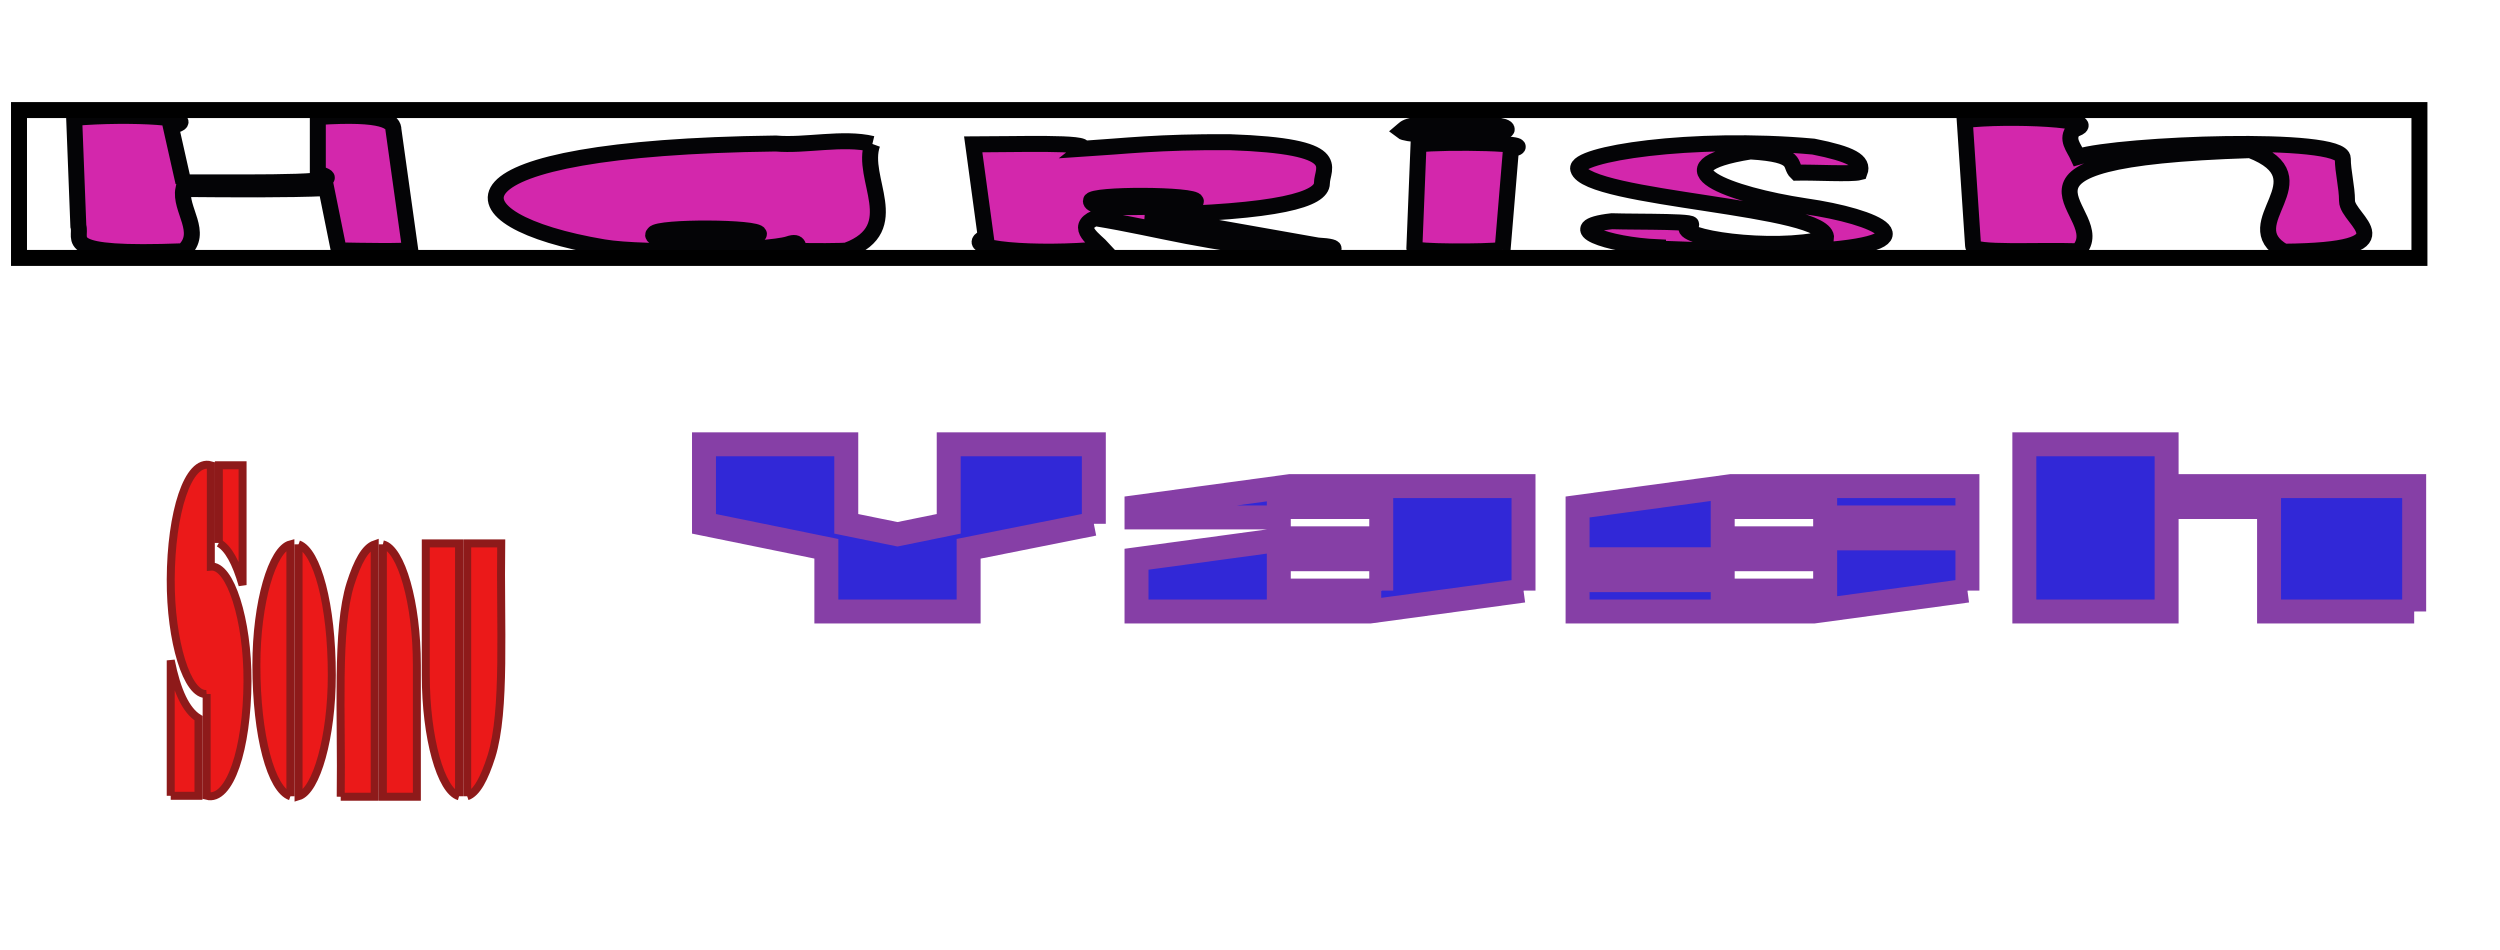 <svg xmlns="http://www.w3.org/2000/svg" width="313" height="119" x="0" y="0" id="svgcontent" overflow="hidden" viewBox="0 0 313 119"><defs/><g style="pointer-events:all" mask=""><title style="pointer-events:inherit">Layer 1</title><g id="svg_1" type="text" text="Harish" font-size="27.43" font-family="KG Beautiful Ending" font-id="1" fill="d327ac" text-anchor="start" font-weight="normal" font-style="normal" lineHeight="1" shapeId="0" shapeVal="0" fill-opacity="1" display="null" elemBBoxWidth="302.535" xscale="108.071" yscale="NaN" elemBBoxHeight="20.512" stroke-width="2" stroke="040406" stroke-dasharray="none" stroke-opacity="1"><path id="svg_16" fill="#d327ac" stroke="#040406" stroke-width="2" d="M22.959,22.833 C33.479,22.833 44.525,22.998 39.791,21.727 C39.791,21.727 39.791,14.65 39.791,14.65 C48.207,14.097 49.259,15.258 49.259,16.253 C49.259,16.253 51.363,31.292 51.363,31.292 C50.837,31.513 45.051,31.402 42.421,31.347 C42.421,31.347 40.843,23.551 40.843,23.551 C36.109,23.773 28.745,23.717 22.959,23.662 C22.433,26.205 25.589,29.135 22.959,31.458 C7.179,32.066 10.335,30.02 9.809,28.306 C9.809,28.306 9.283,14.761 9.283,14.761 C16.121,14.152 26.115,14.705 21.381,15.811 C21.381,15.811 22.959,22.833 22.959,22.833 M23.485,22.833 C23.485,22.833 23.485,22.888 23.485,22.888 C23.485,22.888 23.485,22.833 23.485,22.833 C23.485,22.833 23.485,22.833 23.485,22.833 M109.222,18.023 C107.644,22.335 113.43,28.527 106.066,31.347 C106.066,31.458 100.806,31.458 100.28,31.402 C99.754,31.126 100.28,30.02 98.702,30.573 C96.072,31.402 80.818,31.845 75.558,30.96 C55.571,27.587 53.993,18.52 97.124,17.967 C100.806,18.299 105.54,17.138 109.222,18.023 C109.222,18.023 109.222,18.023 109.222,18.023 M95.02,29.301 C95.02,28.417 82.396,28.361 81.87,29.246 C81.344,29.799 82.922,30.02 87.656,30.02 C90.812,30.02 95.02,29.633 95.02,29.301 C95.02,29.301 95.02,29.301 95.02,29.301 M164.977,30.739 C168.133,30.905 167.607,31.568 162.873,31.458 C150.776,30.518 145.516,28.693 137.1,27.311 C134.47,28.472 137.1,30.02 138.152,31.181 C129.736,32.01 119.742,31.181 123.424,29.688 C123.424,29.688 121.846,18.078 121.846,18.078 C127.106,18.078 136.574,17.746 135.522,18.631 C140.782,18.299 144.99,17.746 153.932,17.801 C168.659,18.299 165.503,20.953 165.503,22.943 C165.503,24.934 160.243,26.592 143.412,26.924 C143.412,26.924 164.977,30.739 164.977,30.739 M141.308,28.085 C141.308,28.085 141.308,28.085 141.308,28.085 C141.308,28.085 141.308,28.085 141.308,28.085 C141.308,28.085 141.308,28.085 141.308,28.085 M149.724,25.21 C149.724,24.325 136.574,24.27 136.574,25.155 C136.574,25.652 137.626,25.929 141.834,25.929 C144.99,25.929 149.724,25.597 149.724,25.21 C149.724,25.21 149.724,25.21 149.724,25.21 M188.121,31.292 C186.017,31.568 177.075,31.568 177.075,31.126 C177.075,31.126 177.601,18.078 177.601,18.078 C180.757,17.691 193.381,17.857 189.173,18.686 C189.173,18.686 188.121,31.292 188.121,31.292 M188.647,16.198 C188.647,16.917 176.549,17.249 175.497,16.419 C176.023,15.977 176.023,15.424 181.809,15.479 C186.543,15.479 188.647,15.7 188.647,16.198 C188.647,16.198 188.647,16.198 188.647,16.198 M226.519,31.458 C219.155,31.513 212.843,31.347 207.583,31.126 C207.583,31.126 207.583,30.96 207.583,30.96 C201.271,30.684 194.959,28.472 201.797,27.698 C204.953,27.809 213.895,27.643 211.265,28.306 C209.687,29.688 221.785,31.568 228.623,29.854 C229.149,25.818 198.641,25.044 197.589,21.174 C197.063,19.294 211.791,16.972 227.045,18.354 C231.779,19.294 233.357,20.179 232.831,21.561 C231.779,21.837 227.045,21.561 224.941,21.616 C223.889,20.621 225.467,19.349 219.155,18.962 C207.057,20.898 216.525,24.381 225.993,25.818 C234.935,27.09 242.824,30.518 226.519,31.458 C226.519,31.458 226.519,31.458 226.519,31.458 M293.846,25.155 C293.846,27.587 302.262,31.347 285.956,31.513 C279.644,27.974 291.216,22.446 281.748,18.797 C245.454,19.958 264.916,26.537 260.182,31.458 C254.922,31.292 247.032,31.789 247.032,30.794 C247.032,30.794 245.98,15.037 245.98,15.037 C251.24,14.374 263.864,14.926 259.656,16.198 C258.604,17.414 259.656,18.465 260.182,19.626 C265.442,18.023 293.32,16.917 293.32,19.847 C293.32,21.506 293.846,23.385 293.846,25.155 C293.846,25.155 293.846,25.155 293.846,25.155 "/><rect id="svg_17" x="2.379" y="13.781" width="300.535" height="18.512" fill="#000000" opacity="0"/></g><g id="svg_6" type="text" text="Sonu" font-size="37.892" font-family="Aldo" font-id="1" fill="eb1919" text-anchor="start" font-weight="normal" font-style="normal" lineHeight="1" shapeId="0" shapeVal="0" fill-opacity="1" display="null" elemBBoxWidth="41.398" xscale="0.491" yscale="NaN" stroke-width="0" stroke="null" stroke-dasharray="none" elemBBoxHeight="41.57" stroke-opacity="1"><path id="svg_9" fill="#eb1919" stroke-width="1" d="M21.375,99.634 C21.375,99.634 21.375,82.678 21.375,82.678 C22.138,86.532 23.308,88.963 24.851,89.911 C24.851,89.911 24.851,99.634 24.851,99.634 C24.851,99.634 21.375,99.634 21.375,99.634 C21.375,99.634 21.375,99.634 21.375,99.634 M25.873,86.888 C23.42,87.125 21.338,80.248 21.375,72.54 C21.413,64.24 23.513,57.422 26.394,58.252 C26.394,58.252 26.394,70.94 26.394,70.94 C28.829,70.702 31.022,77.639 30.985,85.287 C30.948,93.706 28.792,100.405 25.873,99.634 C25.873,99.634 25.873,86.888 25.873,86.888 C25.873,86.888 25.873,86.888 25.873,86.888 M27.398,67.975 C27.398,67.975 27.398,58.252 27.398,58.252 C27.398,58.252 30.371,58.252 30.371,58.252 C30.371,58.252 30.371,73.252 30.371,73.252 C29.554,70.406 28.569,68.627 27.398,67.975 C27.398,67.975 27.398,67.975 27.398,67.975 M36.356,99.694 C33.959,98.864 32.1,92.224 32.1,83.271 C32.1,75.386 34.089,68.746 36.356,68.153 C36.356,68.153 36.356,99.694 36.356,99.694 C36.356,99.694 36.356,99.694 36.356,99.694 M37.379,68.153 C39.702,68.983 41.542,75.683 41.542,84.516 C41.542,92.283 39.609,99.042 37.379,99.694 C37.379,99.694 37.379,68.153 37.379,68.153 C37.379,68.153 37.379,68.153 37.379,68.153 M42.657,99.753 C42.806,89.496 42.081,78.766 43.884,73.074 C44.758,70.347 45.706,68.568 46.914,68.153 C46.914,68.153 46.914,99.753 46.914,99.753 C46.914,99.753 42.657,99.753 42.657,99.753 C42.657,99.753 42.657,99.753 42.657,99.753 M47.936,68.153 C50.222,68.687 52.192,75.445 52.192,83.271 C52.192,83.271 52.192,99.753 52.192,99.753 C52.192,99.753 47.936,99.753 47.936,99.753 C47.936,99.753 47.936,68.153 47.936,68.153 C47.936,68.153 47.936,68.153 47.936,68.153 M57.471,99.694 C55.203,99.042 53.308,92.401 53.308,84.516 C53.308,84.516 53.308,68.035 53.308,68.035 C53.308,68.035 57.471,68.035 57.471,68.035 C57.471,68.035 57.471,99.694 57.471,99.694 C57.471,99.694 57.471,99.694 57.471,99.694 M58.493,99.694 C58.493,99.694 58.493,68.035 58.493,68.035 C58.493,68.035 62.75,68.035 62.75,68.035 C62.601,78.35 63.326,88.963 61.523,94.714 C60.649,97.441 59.701,99.279 58.493,99.694 C58.493,99.694 58.493,99.694 58.493,99.694 " stroke="#8e1a1a"/><rect id="svg_10" x="21.376" y="58.184" width="41.398" height="41.567" fill="#eb1919" opacity="0" stroke="#8e1a1a" stroke-width="1"/></g><g id="svg_11" type="text" text="Yash" font-size="32.414" font-family="SF Archery Black" font-id="1" fill="3128d7" text-anchor="start" font-weight="normal" font-style="normal" lineHeight="1" shapeId="0" shapeVal="0" fill-opacity="1" display="null" elemBBoxWidth="214.113" xscale="3.957" yscale="NaN" stroke-width="0" stroke="null" stroke-dasharray="none" elemBBoxHeight="20.934" stroke-opacity="1"><path id="svg_14" fill="#3128d7" stroke-width="3" d="M136.948,65.583 C136.948,65.583 121.273,68.708 121.273,68.708 C121.273,68.708 121.273,76.558 121.273,76.558 C121.273,76.558 103.459,76.558 103.459,76.558 C103.459,76.558 103.459,68.708 103.459,68.708 C103.459,68.708 88.14,65.583 88.14,65.583 C88.14,65.583 88.14,55.626 88.14,55.626 C88.14,55.626 105.953,55.626 105.953,55.626 C105.953,55.626 105.953,65.583 105.953,65.583 C105.953,65.583 112.366,66.891 112.366,66.891 C112.366,66.891 118.779,65.583 118.779,65.583 C118.779,65.583 118.779,55.626 118.779,55.626 C118.779,55.626 136.948,55.626 136.948,55.626 C136.948,55.626 136.948,65.583 136.948,65.583 C136.948,65.583 136.948,65.583 136.948,65.583 M190.744,73.941 C190.744,73.941 171.506,76.558 171.506,76.558 C171.506,76.558 142.292,76.558 142.292,76.558 C142.292,76.558 142.292,70.016 142.292,70.016 C142.292,70.016 161.531,67.4 161.531,67.4 C161.531,67.4 172.931,67.4 172.931,67.4 C172.931,67.4 172.931,63.475 172.931,63.475 C172.931,63.475 160.106,63.475 160.106,63.475 C160.106,63.475 160.106,64.783 160.106,64.783 C160.106,64.783 142.292,64.783 142.292,64.783 C142.292,64.783 142.292,63.475 142.292,63.475 C142.292,63.475 161.531,60.859 161.531,60.859 C161.531,60.859 190.744,60.859 190.744,60.859 C190.744,60.859 190.744,73.941 190.744,73.941 C190.744,73.941 190.744,73.941 190.744,73.941 M172.931,73.941 C172.931,73.941 172.931,70.016 172.931,70.016 C172.931,70.016 160.106,70.016 160.106,70.016 C160.106,70.016 160.106,73.941 160.106,73.941 C160.106,73.941 172.931,73.941 172.931,73.941 C172.931,73.941 172.931,73.941 172.931,73.941 M246.322,73.941 C246.322,73.941 227.083,76.558 227.083,76.558 C227.083,76.558 197.513,76.558 197.513,76.558 C197.513,76.558 197.513,72.633 197.513,72.633 C197.513,72.633 215.683,72.633 215.683,72.633 C215.683,72.633 215.683,73.941 215.683,73.941 C215.683,73.941 228.508,73.941 228.508,73.941 C228.508,73.941 228.508,70.016 228.508,70.016 C228.508,70.016 197.513,70.016 197.513,70.016 C197.513,70.016 197.513,63.475 197.513,63.475 C197.513,63.475 216.752,60.859 216.752,60.859 C216.752,60.859 246.322,60.859 246.322,60.859 C246.322,60.859 246.322,64.783 246.322,64.783 C246.322,64.783 228.508,64.783 228.508,64.783 C228.508,64.783 228.508,63.475 228.508,63.475 C228.508,63.475 215.683,63.475 215.683,63.475 C215.683,63.475 215.683,67.4 215.683,67.4 C215.683,67.4 246.322,67.4 246.322,67.4 C246.322,67.4 246.322,73.941 246.322,73.941 C246.322,73.941 246.322,73.941 246.322,73.941 M302.255,76.558 C302.255,76.558 284.086,76.558 284.086,76.558 C284.086,76.558 284.086,63.475 284.086,63.475 C284.086,63.475 271.26,63.475 271.26,63.475 C271.26,63.475 271.26,76.558 271.26,76.558 C271.26,76.558 253.447,76.558 253.447,76.558 C253.447,76.558 253.447,55.626 253.447,55.626 C253.447,55.626 271.26,55.626 271.26,55.626 C271.26,55.626 271.26,60.859 271.26,60.859 C271.26,60.859 302.255,60.859 302.255,60.859 C302.255,60.859 302.255,76.558 302.255,76.558 C302.255,76.558 302.255,76.558 302.255,76.558 " stroke="#863fa6"/><rect id="svg_15" x="88.141" y="55.625" width="214.113" height="20.934" fill="#3128d7" opacity="0" stroke="#863fa6" stroke-width="3"/></g></g></svg>